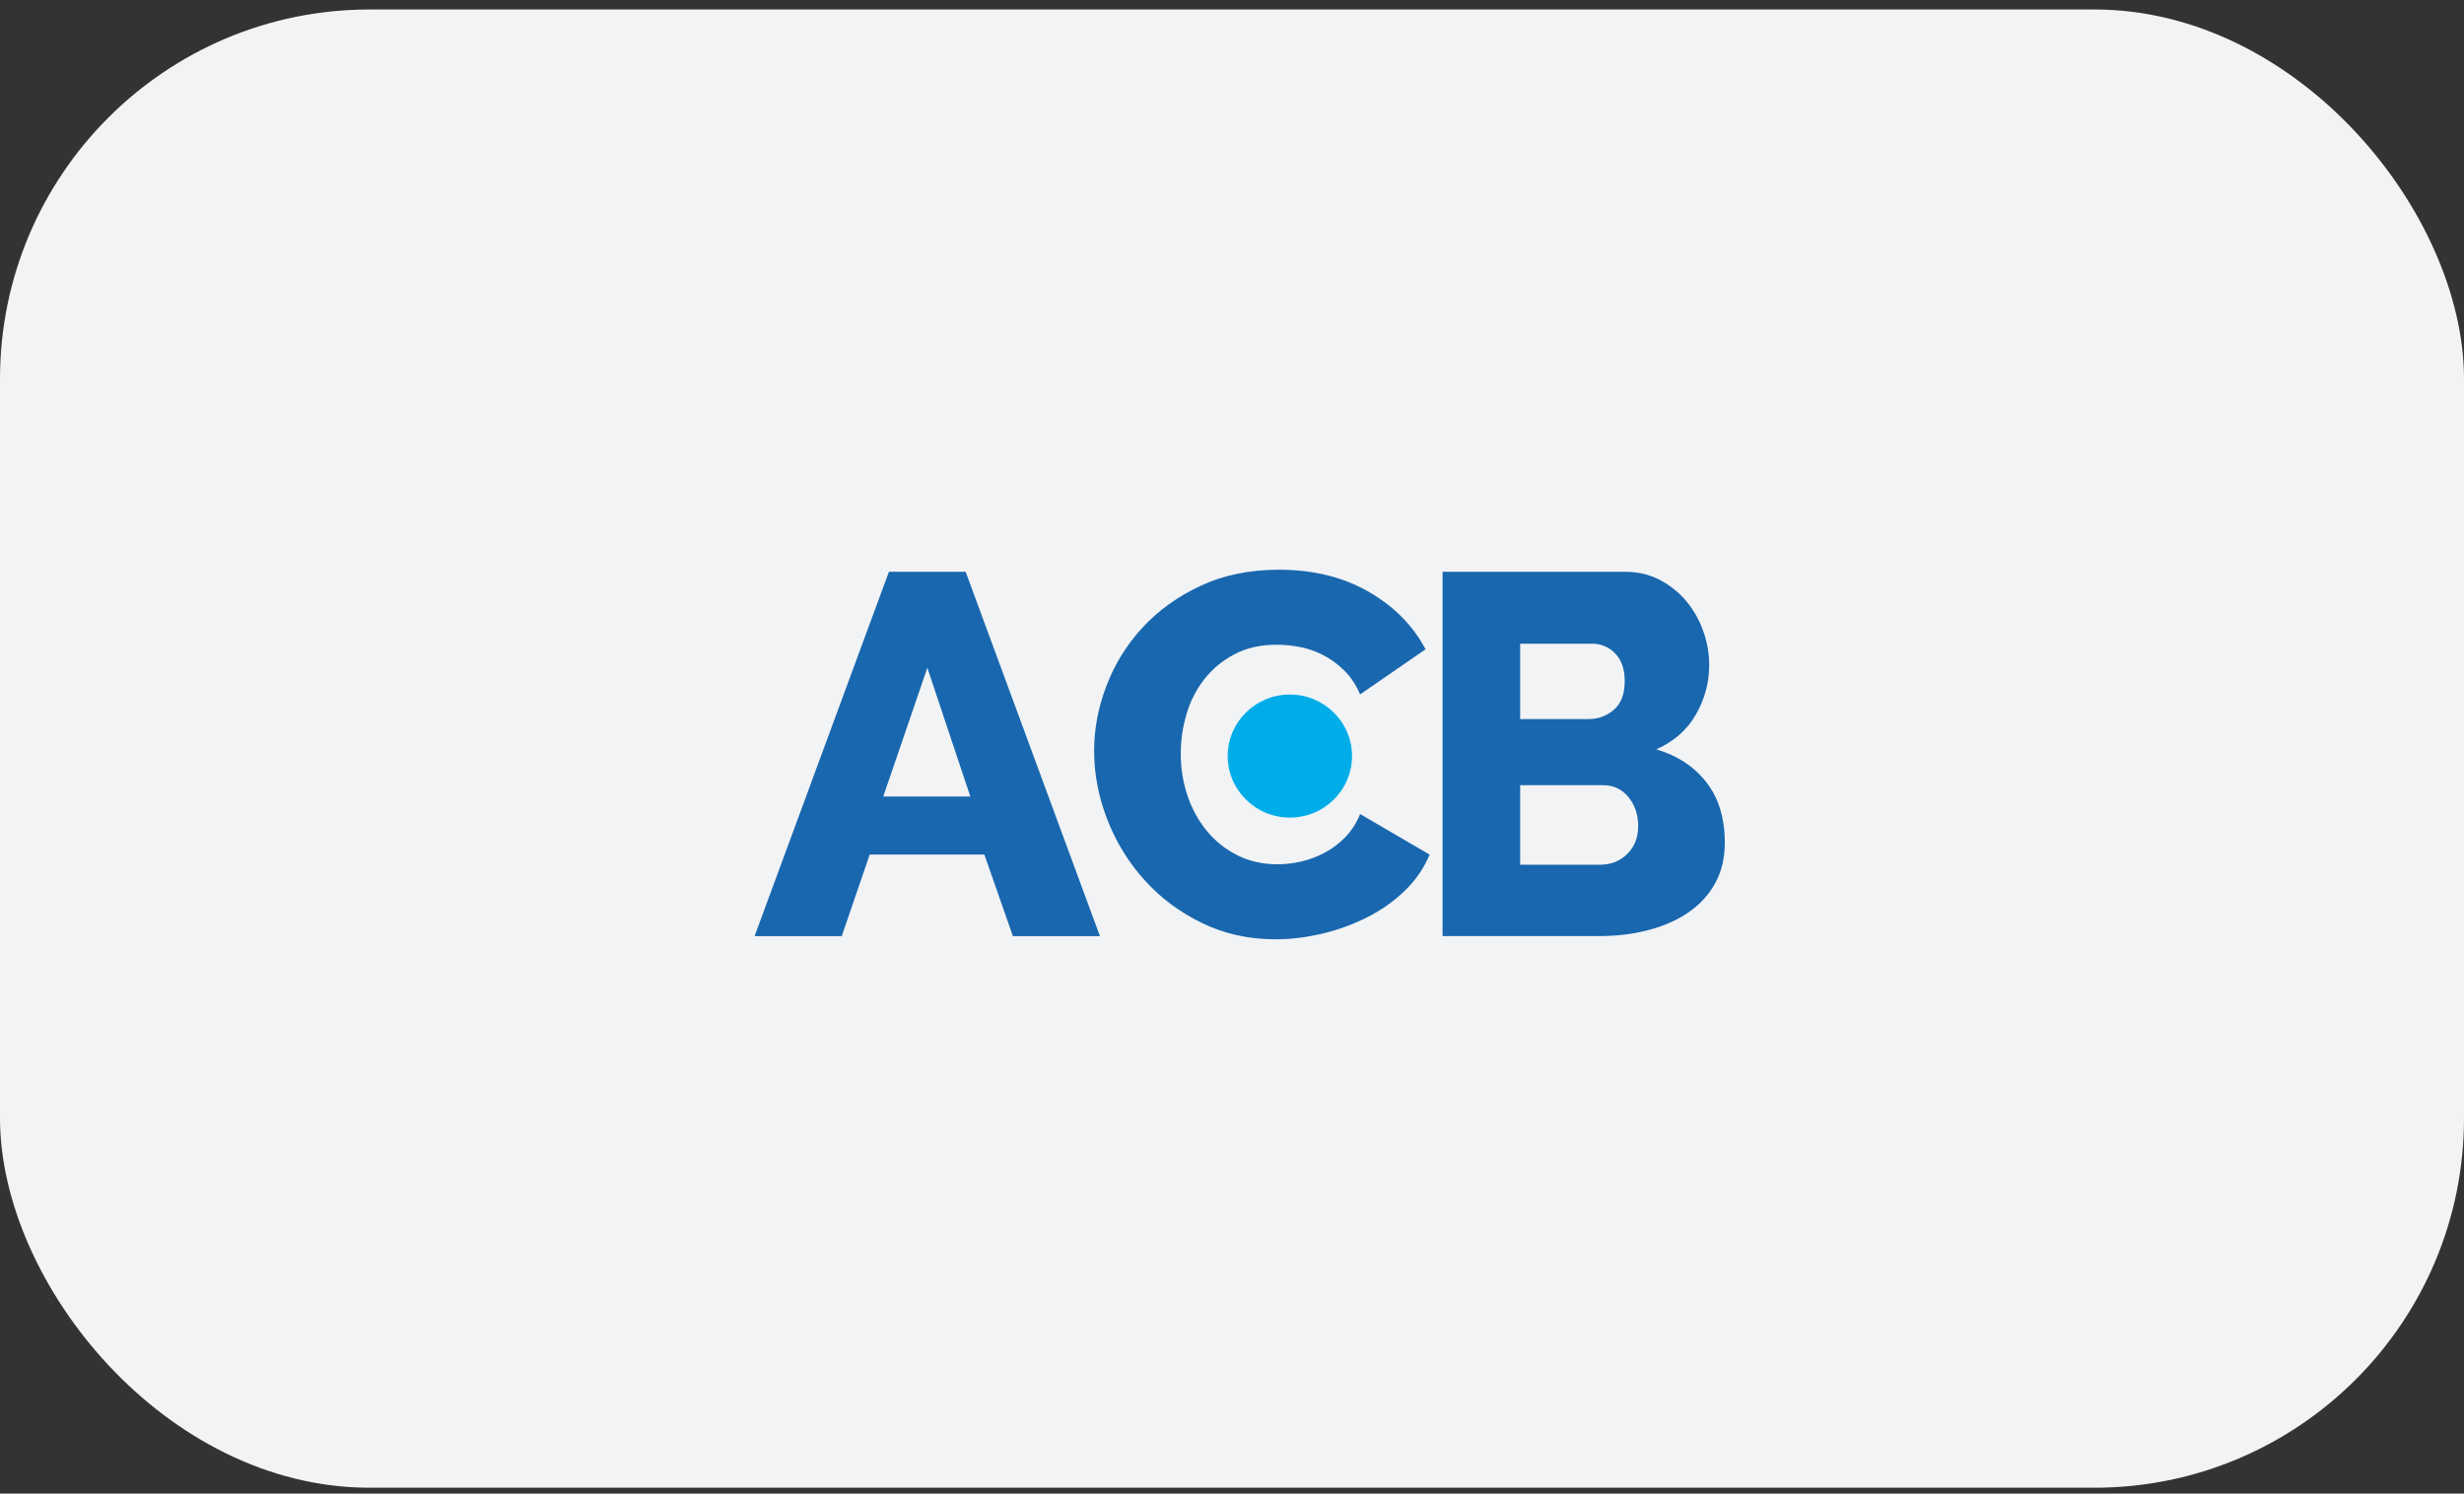 <svg width="160" height="97" viewBox="0 0 160 97" fill="none" xmlns="http://www.w3.org/2000/svg">
<rect x="0" y="0" width="160" height="97" fill="#333333" stroke="none"/>
<rect y="0.616" width="160" height="96" rx="24" fill="#F1F3F5"/>
<path fill-rule="evenodd" clip-rule="evenodd" d="M63.008 51.729L60.217 43.366L57.354 51.729H63.008ZM57.721 37.134H62.704L71.424 60.794H65.77L63.921 55.495H56.475L54.659 60.794H49L57.721 37.134Z" fill="#1967AE"/>
<path fill-rule="evenodd" clip-rule="evenodd" d="M71.048 48.761C71.048 47.342 71.313 45.922 71.859 44.513C72.395 43.103 73.182 41.841 74.211 40.732C75.244 39.619 76.504 38.72 77.987 38.032C79.464 37.344 81.15 37 83.037 37C85.283 37 87.229 37.478 88.88 38.434C90.532 39.389 91.758 40.632 92.569 42.166L88.32 45.096C88.05 44.474 87.712 43.958 87.292 43.547C86.876 43.136 86.422 42.802 85.93 42.548C85.437 42.295 84.93 42.114 84.414 42.018C83.897 41.918 83.395 41.87 82.897 41.87C81.84 41.87 80.922 42.08 80.135 42.501C79.348 42.921 78.697 43.466 78.185 44.135C77.668 44.799 77.282 45.554 77.04 46.4C76.789 47.246 76.673 48.102 76.673 48.967C76.673 49.898 76.818 50.802 77.108 51.667C77.398 52.532 77.823 53.301 78.368 53.965C78.919 54.634 79.58 55.16 80.358 55.547C81.13 55.934 81.999 56.13 82.965 56.13C83.458 56.13 83.965 56.068 84.496 55.949C85.022 55.824 85.529 55.638 86.012 55.38C86.495 55.127 86.939 54.792 87.345 54.381C87.746 53.97 88.074 53.464 88.32 52.866L92.83 55.499C92.473 56.369 91.937 57.143 91.237 57.831C90.527 58.52 89.711 59.098 88.788 59.566C87.866 60.03 86.896 60.388 85.862 60.632C84.824 60.876 83.82 61 82.83 61C81.096 61 79.513 60.651 78.064 59.949C76.615 59.246 75.37 58.324 74.331 57.167C73.288 56.016 72.477 54.701 71.907 53.234C71.333 51.762 71.048 50.271 71.048 48.761Z" fill="#1967AE"/>
<path fill-rule="evenodd" clip-rule="evenodd" d="M106.375 53.626C106.375 52.895 106.157 52.274 105.737 51.757C105.312 51.246 104.767 50.993 104.115 50.993H98.711V56.159H103.883C104.602 56.159 105.196 55.925 105.665 55.456C106.143 54.993 106.375 54.381 106.375 53.626ZM98.711 41.798V46.697H103.178C103.782 46.697 104.322 46.496 104.796 46.094C105.264 45.693 105.501 45.072 105.501 44.231C105.501 43.452 105.293 42.854 104.878 42.434C104.467 42.013 103.965 41.803 103.381 41.803H98.711V41.798ZM112 54.725C112 55.748 111.783 56.637 111.358 57.392C110.928 58.147 110.344 58.778 109.605 59.275C108.866 59.777 107.997 60.154 107.012 60.407C106.027 60.661 104.984 60.79 103.883 60.79H93.675V37.134H105.534C106.37 37.134 107.118 37.311 107.794 37.669C108.465 38.023 109.04 38.486 109.508 39.05C109.977 39.619 110.344 40.264 110.6 40.986C110.86 41.707 110.986 42.448 110.986 43.203C110.986 44.336 110.696 45.401 110.126 46.4C109.557 47.399 108.692 48.154 107.553 48.666C108.919 49.067 110.001 49.779 110.798 50.797C111.599 51.815 112 53.129 112 54.725Z" fill="#1967AE"/>
<path fill-rule="evenodd" clip-rule="evenodd" d="M87.794 49.1C87.794 51.308 85.988 53.096 83.757 53.096C81.526 53.096 79.72 51.303 79.72 49.1C79.72 46.892 81.526 45.105 83.757 45.105C85.988 45.105 87.794 46.892 87.794 49.1Z" fill="#00ADE9"/>
</svg>

